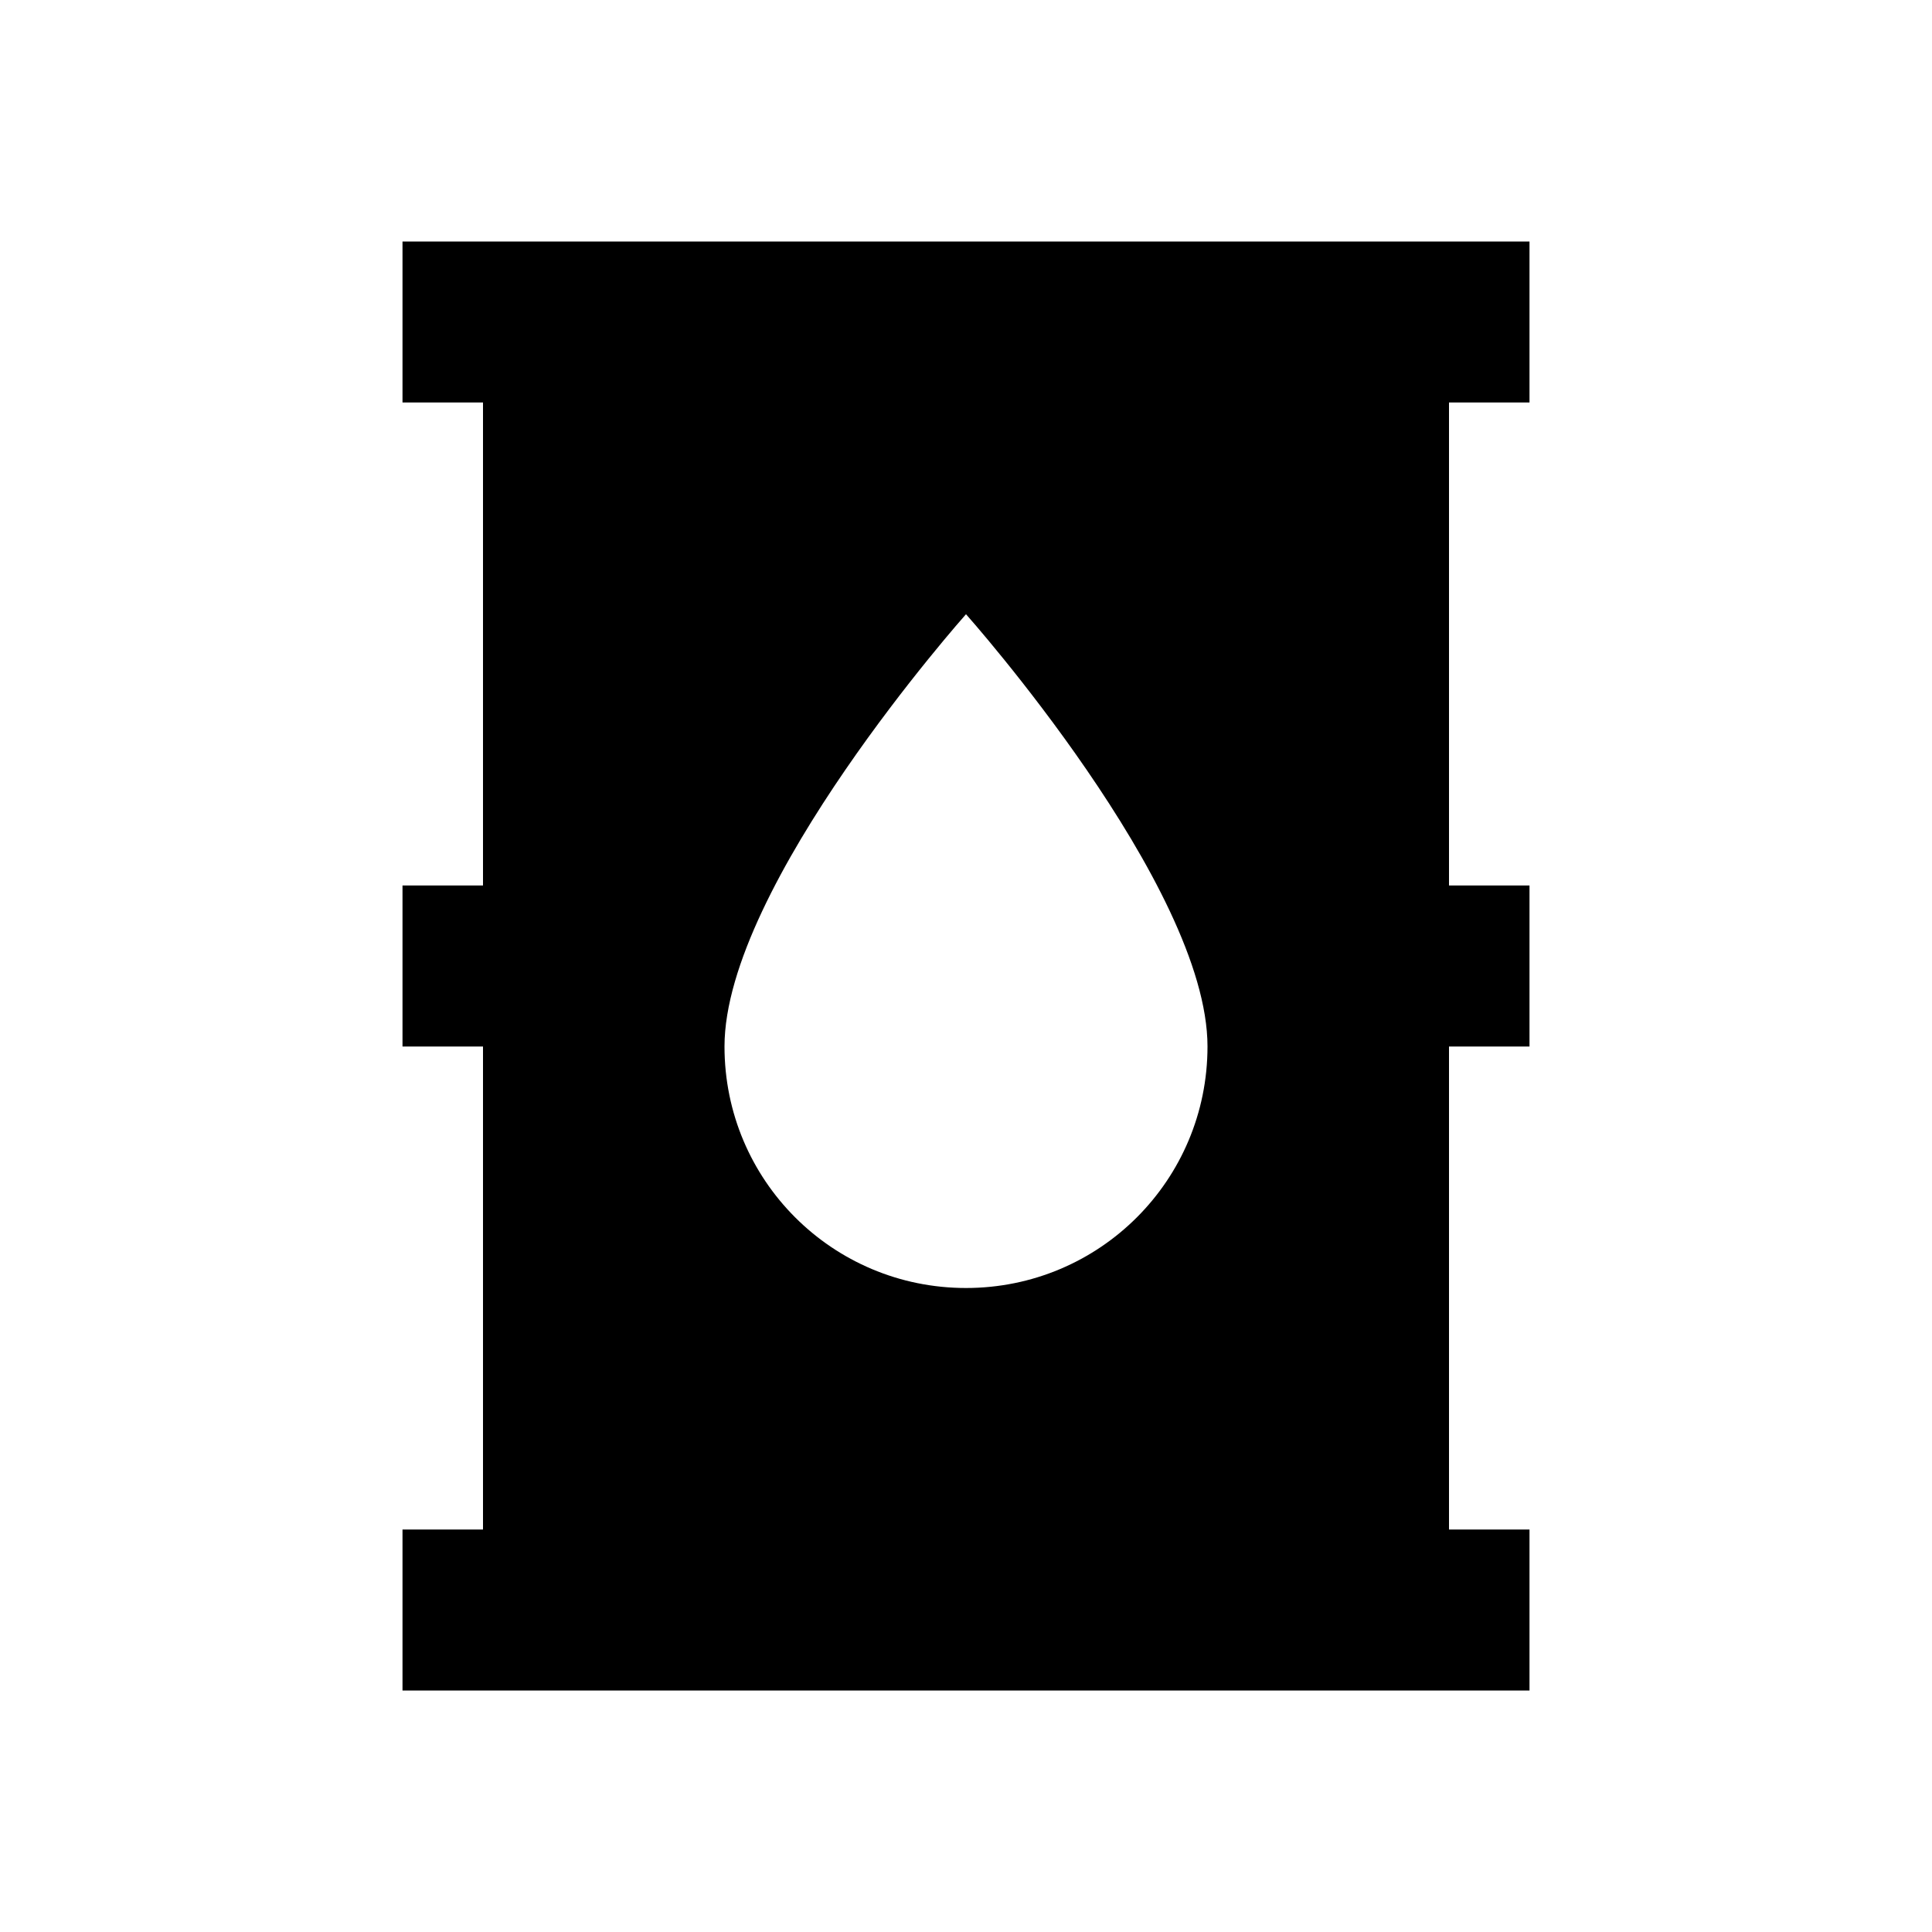 <svg xmlns="http://www.w3.org/2000/svg" xmlns:xlink="http://www.w3.org/1999/xlink" width="24" height="24" version="1.1" viewBox="0 0 24 24"><path d="M18,19H19V21H5V19H6V13H5V11H6V5H5V3H19V5H18V11H19V13H18V19M9,13C9,14.66 10.34,16 12,16C13.66,16 15,14.66 15,13C15,11 12,7.63 12,7.63C12,7.63 9,11 9,13Z"/></svg>
